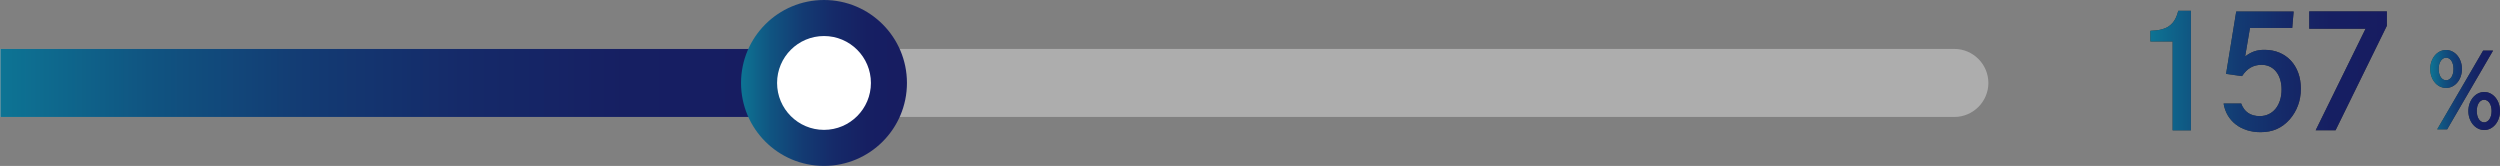 <?xml version="1.0" encoding="UTF-8"?>
<svg id="_レイヤー_2" data-name="レイヤー 2" xmlns="http://www.w3.org/2000/svg" xmlns:xlink="http://www.w3.org/1999/xlink" viewBox="0 0 445.45 29.57">
  <rect x="0" y="0" width="445.45" height="29.57" fill="#808080" stroke="none"/>
  <defs>
    <style>
      .cls-1 {
        fill: #333;
      }

      .cls-1, .cls-2, .cls-3, .cls-4, .cls-5, .cls-6, .cls-7, .cls-8, .cls-9 {
        stroke-width: 0px;
      }

      .cls-2 {
        fill: url(#_新規グラデーションスウォッチ_1);
      }

      .cls-3 {
        fill: url(#_新規グラデーションスウォッチ_1-2);
      }

      .cls-4 {
        fill: url(#_新規グラデーションスウォッチ_1-4);
      }

      .cls-5 {
        fill: url(#_新規グラデーションスウォッチ_1-3);
      }

      .cls-6 {
        fill: url(#_新規グラデーションスウォッチ_1-5);
      }

      .cls-7 {
        fill: url(#_新規グラデーションスウォッチ_1-6);
      }

      .cls-8 {
        fill: #fff;
      }

      .cls-9 {
        fill: #adadad;
      }
    </style>
    <linearGradient id="_新規グラデーションスウォッチ_1" data-name="新規グラデーションスウォッチ 1" x1=".08" y1="14.78" x2="146.82" y2="14.78" gradientUnits="userSpaceOnUse">
      <stop offset="0" stop-color="#0d7695"/>
      <stop offset="0" stop-color="#0d7494"/>
      <stop offset=".18" stop-color="#105481"/>
      <stop offset=".37" stop-color="#133b73"/>
      <stop offset=".56" stop-color="#152a69"/>
      <stop offset=".76" stop-color="#161f62"/>
      <stop offset="1" stop-color="#171c61"/>
    </linearGradient>
    <linearGradient id="_新規グラデーションスウォッチ_1-2" data-name="新規グラデーションスウォッチ 1" x1="132.03" y1="14.78" x2="161.6" y2="14.78" xlink:href="#_新規グラデーションスウォッチ_1"/>
    <linearGradient id="_新規グラデーションスウォッチ_1-3" data-name="新規グラデーションスウォッチ 1" x1="433.02" y1="16.04" x2="445.45" y2="16.04" xlink:href="#_新規グラデーションスウォッチ_1"/>
    <linearGradient id="_新規グラデーションスウォッチ_1-4" data-name="新規グラデーションスウォッチ 1" x1="383.16" y1="12.73" x2="425.29" y2="12.73" xlink:href="#_新規グラデーションスウォッチ_1"/>
    <linearGradient id="_新規グラデーションスウォッチ_1-5" data-name="新規グラデーションスウォッチ 1" x1="383.16" y1="12.73" x2="425.29" y2="12.73" xlink:href="#_新規グラデーションスウォッチ_1"/>
    <linearGradient id="_新規グラデーションスウォッチ_1-6" data-name="新規グラデーションスウォッチ 1" x1="383.16" y1="12.73" x2="425.29" y2="12.73" xlink:href="#_新規グラデーションスウォッチ_1"/>
  </defs>
  <g id="_レイヤー_1-2" data-name="レイヤー 1">
    <g>
      <path class="cls-9" d="M348.23,8.72H0v12.12h348.23c3.33,0,6.06-2.73,6.06-6.06s-2.73-6.06-6.06-6.06Z"/>
      <rect class="cls-2" x=".08" y="8.72" width="146.74" height="12.12"/>
      <g>
        <circle class="cls-3" cx="146.82" cy="14.78" r="14.78"/>
        <circle class="cls-8" cx="146.82" cy="14.78" r="8.36"/>
      </g>
      <g>
        <path class="cls-1" d="M438.67,12.29c0,1.9-1.24,3.38-2.83,3.38s-2.82-1.48-2.82-3.38,1.24-3.38,2.82-3.38,2.83,1.48,2.83,3.38ZM444.21,9.02l-8.18,14.03h-1.77l8.18-14.03h1.77ZM434.52,12.29c0,1.2.55,2.01,1.33,2.01s1.31-.81,1.31-2.01-.54-2.01-1.31-2.01-1.33.83-1.33,2.01ZM445.45,19.79c0,1.88-1.24,3.38-2.81,3.38s-2.83-1.5-2.83-3.38,1.24-3.4,2.83-3.4,2.81,1.5,2.81,3.4ZM441.31,19.79c0,1.18.54,2.01,1.31,2.01s1.33-.83,1.33-2.01-.54-2.01-1.33-2.01-1.31.83-1.31,2.01Z"/>
        <path class="cls-5" d="M438.67,12.29c0,1.9-1.24,3.38-2.83,3.38s-2.82-1.48-2.82-3.38,1.24-3.38,2.82-3.38,2.83,1.48,2.83,3.38ZM444.21,9.02l-8.18,14.03h-1.77l8.18-14.03h1.77ZM434.52,12.29c0,1.2.55,2.01,1.33,2.01s1.31-.81,1.31-2.01-.54-2.01-1.31-2.01-1.33.83-1.33,2.01ZM445.45,19.79c0,1.88-1.24,3.38-2.81,3.38s-2.83-1.5-2.83-3.38,1.24-3.4,2.83-3.4,2.81,1.5,2.81,3.4ZM441.31,19.79c0,1.18.54,2.01,1.31,2.01s1.33-.83,1.33-2.01-.54-2.01-1.33-2.01-1.31.83-1.31,2.01Z"/>
      </g>
      <g>
        <g>
          <path class="cls-1" d="M383.16,5.49c2.98-.08,4.35-1.06,4.96-3.57h2.26v21.3h-3.26V7.39h-3.96v-1.9Z"/>
          <path class="cls-1" d="M399.33,18.43c.53,1.48,1.64,2.26,3.32,2.26,2.31,0,3.88-1.9,3.88-4.74,0-2.65-1.42-4.4-3.54-4.4-1.48,0-2.57.61-3.51,2.01l-2.84-.39,1.81-11.12h10.23l-.25,2.93h-7.53l-.86,5.07c1.17-.86,2.09-1.17,3.46-1.17,3.85,0,6.47,2.79,6.47,6.94,0,2.09-.7,3.96-1.98,5.44-1.39,1.56-3.04,2.29-5.21,2.29-3.51,0-6.08-2.01-6.58-5.1h3.15Z"/>
          <path class="cls-1" d="M425.29,2.03v2.56l-9.14,18.62h-3.54l8.89-18.09h-10.04v-3.09h13.83Z"/>
        </g>
        <g>
          <path class="cls-4" d="M383.16,5.49c2.98-.08,4.35-1.06,4.96-3.57h2.26v21.3h-3.26V7.39h-3.96v-1.9Z"/>
          <path class="cls-6" d="M399.33,18.43c.53,1.48,1.64,2.26,3.32,2.26,2.31,0,3.88-1.9,3.88-4.74,0-2.65-1.42-4.4-3.54-4.4-1.48,0-2.57.61-3.51,2.01l-2.84-.39,1.81-11.12h10.23l-.25,2.93h-7.53l-.86,5.07c1.17-.86,2.09-1.17,3.46-1.17,3.85,0,6.47,2.79,6.47,6.94,0,2.09-.7,3.96-1.98,5.44-1.39,1.56-3.04,2.29-5.21,2.29-3.51,0-6.08-2.01-6.58-5.1h3.15Z"/>
          <path class="cls-7" d="M425.29,2.03v2.56l-9.14,18.62h-3.54l8.89-18.09h-10.04v-3.09h13.83Z"/>
        </g>
      </g>
    </g>
  </g>
</svg>